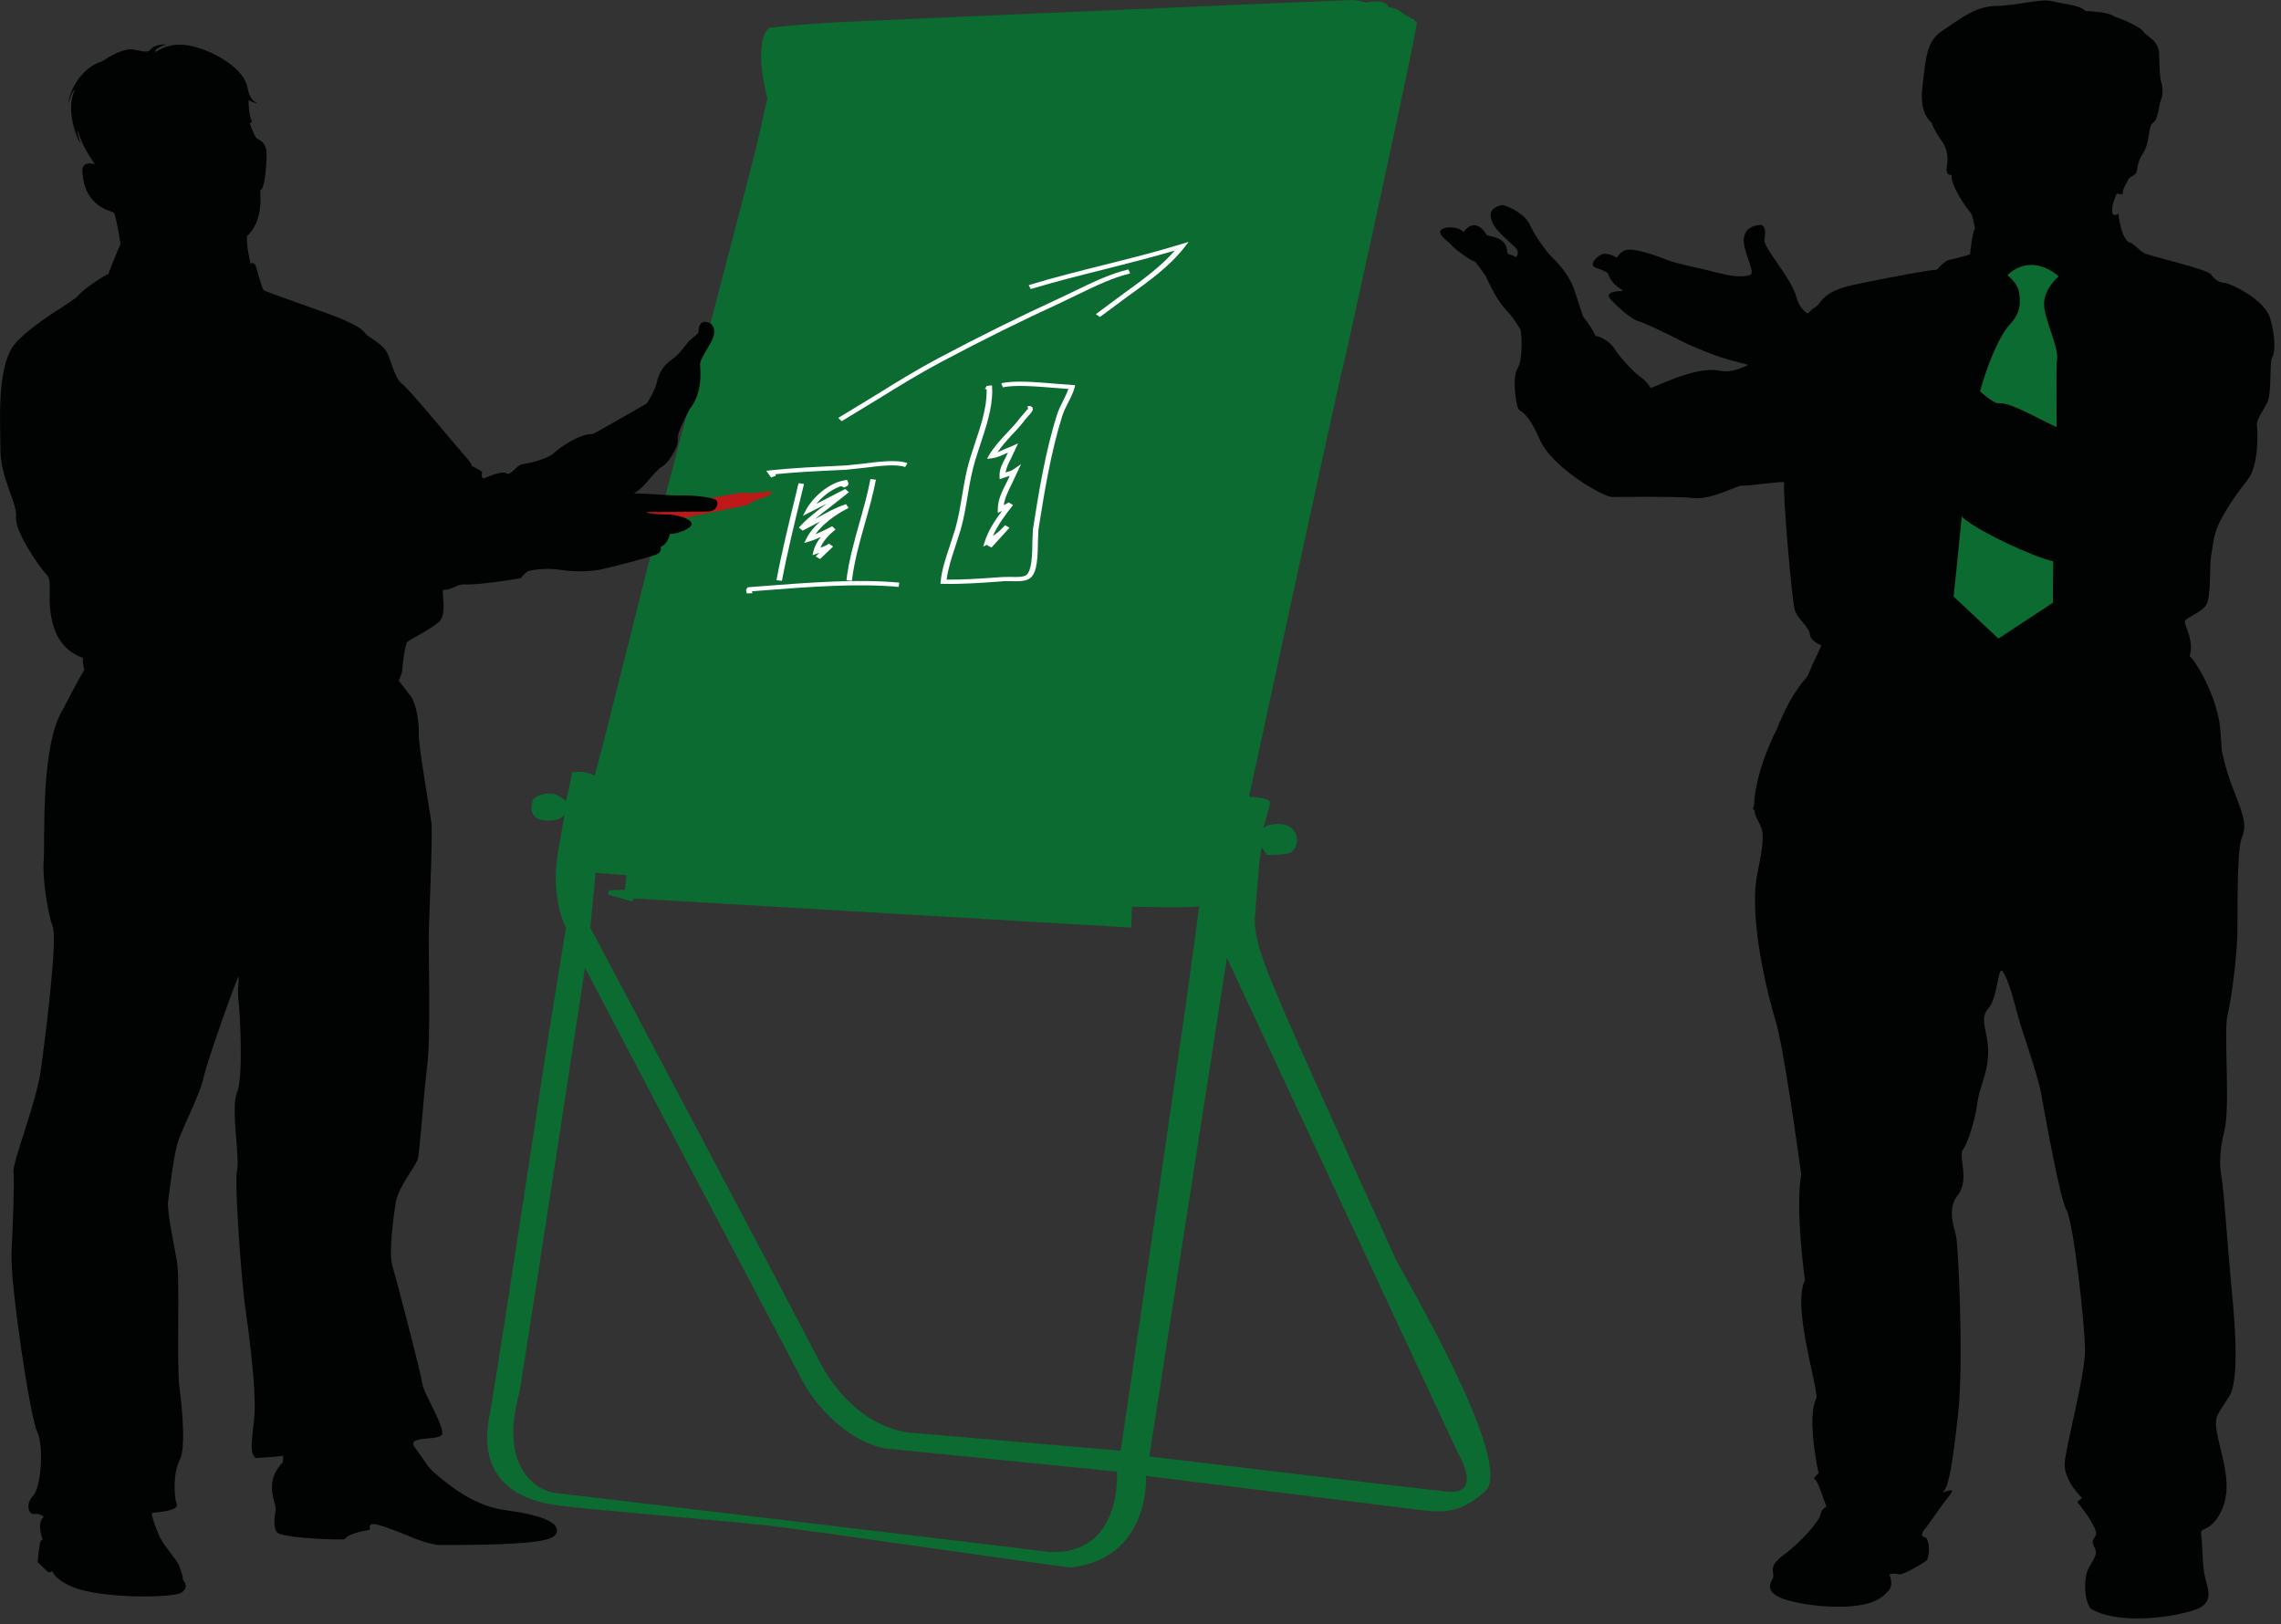 <?xml version="1.0" encoding="UTF-8" standalone="no"?>
<!DOCTYPE svg PUBLIC "-//W3C//DTD SVG 1.1//EN" "http://www.w3.org/Graphics/SVG/1.1/DTD/svg11.dtd">
<svg width="100%" height="100%" viewBox="0 0 250 178" version="1.1" xmlns="http://www.w3.org/2000/svg" xmlns:xlink="http://www.w3.org/1999/xlink" xml:space="preserve" xmlns:serif="http://www.serif.com/" style="fill-rule:evenodd;clip-rule:evenodd;stroke-linejoin:round;stroke-miterlimit:1.414;">
    <rect x="0" y="0" width="250" height="178" fill="#333333" stroke="none"/>
    <g transform="matrix(1,0,0,1,-2137.17,-1591.76)">
        <g>
            <g>
                <path d="M2290.13,1729.74C2289.47,1728.29 2280.55,1708.76 2278.13,1703.14C2275.71,1697.52 2274.5,1694.54 2274.72,1692.07C2274.94,1689.6 2275.22,1684.88 2275.49,1684.67C2275.6,1684.84 2276.04,1685.48 2276.04,1685.48C2276.04,1685.48 2277.75,1685.48 2278.63,1685.22C2279.9,1684.24 2279.35,1682.33 2277.75,1682.11C2276.15,1681.9 2275.6,1682.58 2275.6,1682.58C2275.6,1682.58 2276.32,1680.28 2276.37,1679.69C2276.26,1679.13 2274.06,1679.09 2274.06,1679.09C2274.06,1679.09 2284.13,1632.58 2284.24,1632.45C2284.36,1632.32 2292.56,1594.78 2292.45,1594.31C2292.34,1593.85 2291.35,1593.59 2290.9,1593.21C2290.47,1592.83 2289.97,1592.65 2289.36,1592.53C2288.92,1591.55 2286.83,1592.06 2286.83,1592.06C2286.83,1592.06 2286.89,1591.93 2285.4,1591.76C2283.75,1591.8 2231.57,1594.06 2229.09,1594.19C2226.61,1594.31 2222.43,1594.65 2221.44,1594.83C2219.62,1596.48 2221.27,1602.57 2221.27,1602.57L2219.95,1608.36L2210.04,1646.36C2210.04,1646.36 2202.78,1675.47 2202.34,1676.79C2201.46,1676.2 2199.7,1676.33 2199.81,1676.5C2199.92,1676.66 2199.2,1679.56 2199.2,1679.56C2199.2,1679.56 2198.93,1679.3 2198.26,1678.92C2197.33,1678.5 2196.01,1678.84 2195.57,1679.43C2194.85,1681.99 2197.16,1681.73 2197.93,1681.64C2198.71,1681.56 2198.98,1681.13 2199.04,1681.01C2199.09,1680.88 2198.98,1681.43 2198.43,1684.54C2197.33,1690.03 2199.2,1693.43 2199.2,1693.43L2197.22,1705.65C2197.22,1705.65 2192.16,1739.14 2190.89,1746.59C2188.91,1755.53 2196.51,1756.55 2198.71,1756.8C2200.91,1757.14 2215.44,1758.34 2221.39,1758.97C2227.61,1759.74 2252.65,1763.4 2254.52,1763.57C2263.28,1762.59 2262.78,1753.53 2262.78,1753.53C2262.78,1753.53 2290.08,1756.93 2292.89,1757.27C2295.7,1757.61 2297.35,1757.49 2299.93,1755.23C2303.34,1752.21 2290.79,1731.18 2290.13,1729.74ZM2252.24,1761.87C2246.7,1761.17 2197.74,1755.36 2197.74,1755.36C2197.74,1755.36 2191.38,1754.21 2194.11,1744.31C2195.51,1735.76 2201.29,1697.84 2201.29,1697.84L2208.72,1712.01L2225.32,1743.48C2225.32,1743.48 2228.46,1749.23 2234.07,1750.51C2239.93,1751.08 2259.59,1753.06 2259.59,1753.06C2259.59,1753.06 2260.24,1762.19 2252.24,1761.87ZM2260,1750.76L2236.8,1748.78C2236.8,1748.78 2230.85,1748.46 2226.89,1740.8C2222.92,1733.14 2201.87,1693.43 2201.87,1693.43L2202.45,1687.43L2205.83,1687.69L2205.67,1689.28L2203.93,1689.35L2203.77,1689.79L2206.41,1690.56L2206.66,1690.24L2261.15,1693.43L2261.24,1691.13C2261.24,1691.13 2268.01,1691.33 2268.58,1691.07C2268.58,1692.73 2260,1750.76 2260,1750.76ZM2295.58,1755.23C2291.37,1754.78 2263.13,1751.4 2263.13,1751.4L2271.64,1696.75L2296.99,1751.08C2296.99,1751.08 2299.88,1755.8 2295.58,1755.23Z" style="fill:rgb(12,107,48);fill-rule:nonzero;"/>
                <path d="M2218.41,1645.77C2218.58,1645.77 2219.24,1645.89 2220.12,1645.77C2221,1645.64 2223.03,1645.43 2220.78,1646.32C2219.51,1646.7 2219.29,1646.96 2219.07,1647.13C2218.85,1647.13 2208.5,1649.3 2208.5,1649.3C2208.5,1649.3 2205.64,1649.39 2206.85,1647.98C2208.22,1647.55 2218.24,1645.77 2218.41,1645.77Z" style="fill:rgb(191,24,24);fill-rule:nonzero;"/>
                <path d="M2153.57,1597.29C2153.57,1597.29 2154.06,1596.53 2155.38,1596.65C2155,1596.74 2154.01,1597.16 2154.23,1597.46C2154.61,1597.25 2156.1,1596.1 2158.85,1596.99C2161,1597.63 2163.97,1599.38 2164.3,1601.38C2164.57,1602.87 2165.24,1602.95 2165.35,1603.08C2164.85,1603 2164.41,1602.74 2164.41,1602.74C2164.41,1602.74 2164.41,1604.49 2164.8,1605.08C2164.68,1605.29 2164.52,1605.25 2164.52,1605.25C2164.52,1605.25 2165.07,1606.74 2165.29,1606.91C2165.51,1607.08 2166.39,1607.29 2166.39,1608.65C2166.39,1610.02 2166.17,1612.65 2165.68,1612.61C2165.62,1612.57 2166.23,1615.85 2164.24,1617.63C2164.14,1618.61 2164.63,1620.66 2164.63,1620.66C2164.63,1620.66 2165.07,1620.32 2165.29,1621.17C2165.51,1622.02 2165.9,1623.34 2166.06,1623.55C2166.23,1623.76 2173.49,1626.19 2174.87,1626.83C2176.25,1627.47 2176.74,1627.72 2177.18,1628.27C2177.62,1628.83 2179.22,1629.42 2179.71,1630.66C2180.21,1631.89 2180.49,1633.25 2181.26,1633.85C2182.03,1634.44 2186.21,1639.51 2187.09,1640.53C2187.97,1641.55 2188.91,1642.57 2188.85,1642.74C2188.8,1642.91 2190.12,1643.3 2190.01,1643.6C2189.9,1643.89 2190.01,1644.28 2190.23,1644.19C2190.45,1644.11 2192.16,1643.3 2192.65,1643.64C2193.15,1643.98 2193.75,1642.7 2194.52,1642.62C2195.29,1642.53 2197.27,1642.02 2197.93,1641.38C2198.6,1640.74 2200.8,1639.25 2202.12,1639.34C2202.83,1639 2208.06,1635.98 2208.06,1635.98C2208.06,1635.98 2208.94,1634.66 2209.16,1633.64C2209.39,1632.62 2209.93,1631.77 2210.76,1631.21C2211.59,1630.66 2212.3,1629.59 2212.63,1629.21C2212.96,1628.83 2213.73,1628.36 2213.73,1628.15C2213.73,1627.93 2213.73,1626.49 2215.11,1627.25C2215.61,1627.77 2215.49,1628.49 2215.17,1629.13C2214.84,1629.77 2213.95,1631.13 2213.9,1631.55C2213.84,1631.98 2214.39,1634.62 2212.69,1636.7C2212.52,1637.21 2211.26,1639.21 2211.48,1639.98C2211.42,1640.45 2211.37,1640.62 2211.37,1640.62C2211.37,1640.62 2210.65,1642.36 2209.77,1642.87C2208.89,1643.38 2207.84,1645.21 2206.63,1645.85C2207.79,1645.81 2210.93,1646.11 2211.86,1646.07C2212.8,1646.02 2215.44,1646.24 2215.71,1646.62C2215.99,1647.09 2215.61,1647.77 2214.89,1647.81C2214.17,1647.85 2208.39,1647.89 2207.95,1647.89C2208.01,1647.89 2208.23,1648.15 2210.49,1648.15C2211.81,1648.24 2213.29,1648.79 2212.91,1649.38C2212.63,1649.77 2211.48,1650.28 2210.59,1650.28C2210.54,1650.62 2210.21,1651.51 2209.6,1651.68C2209.55,1651.94 2209.77,1652.24 2209.11,1652.53C2208.45,1652.83 2204.1,1653.94 2203.16,1654.15C2202.23,1654.36 2200.41,1654.49 2198.76,1654.24C2197.16,1653.98 2195.68,1654.19 2195.07,1654.36C2194.63,1654.62 2194.25,1655.13 2194.25,1655.13C2194.25,1655.13 2189.68,1655.94 2187.86,1655.81C2187.26,1655.85 2186.54,1656.45 2185.77,1656.41C2185.49,1656.58 2186.27,1659.13 2185.22,1659.98C2184.17,1660.84 2182.03,1661.9 2181.81,1662.11C2181.59,1662.32 2181.26,1664.71 2181.26,1665.13C2181.26,1665.56 2180.87,1666.37 2180.87,1666.37C2180.87,1666.37 2181.59,1667.26 2182.19,1668.07C2182.8,1668.88 2183.13,1671.05 2183.07,1672.24C2183.02,1673.43 2184.28,1680.58 2184.45,1681.9C2184.61,1683.22 2184.23,1691.65 2184.17,1693.82C2184.12,1695.99 2184.39,1705.35 2184.01,1708.41C2183.62,1711.48 2183.18,1718.03 2182.96,1718.8C2182.74,1719.57 2180.82,1721.86 2180.54,1723.57C2180.27,1725.27 2179.77,1729.14 2180.16,1730.42C2180.54,1731.69 2183.29,1742.21 2183.46,1743.4C2183.62,1744.59 2185.55,1747.36 2185.66,1748.89C2185.44,1749.83 2181.37,1748.93 2182.74,1750.55C2183.68,1751.78 2184.06,1752.63 2184.83,1753.23C2185.61,1753.83 2188.63,1756.76 2192.49,1757.27C2196.34,1757.79 2198.6,1758.59 2198.16,1759.79C2197.83,1760.38 2197.44,1761.15 2185.16,1761.1C2183.35,1760.81 2182.3,1760.21 2180.49,1759.53C2178.67,1758.85 2177.84,1758.59 2177.68,1759.02C2177.68,1759.15 2177.73,1759.44 2177.73,1759.44C2177.73,1759.44 2175.42,1759.74 2174.93,1760.47C2174.49,1760.55 2168.93,1760.42 2167.61,1759.79C2167,1759.27 2167.33,1757.78 2167.39,1757.1C2167.39,1756.46 2166.06,1754.17 2168.16,1752.04C2168.26,1751.44 2168.16,1751.14 2168.21,1751.27C2168.27,1751.4 2166.5,1751.49 2165.18,1751.57C2164.58,1750.97 2164.69,1750.29 2165.02,1747.31C2165.35,1744.34 2164.36,1737.23 2164.03,1734.93C2163.7,1732.63 2162.82,1721.48 2163.15,1720.03C2163.48,1718.59 2162.43,1713.18 2163.15,1711.52C2163.86,1709.86 2163.48,1702.67 2163.31,1701.48C2163.15,1700.29 2163.42,1698.97 2163.31,1698.84C2163.2,1698.71 2159.9,1707.95 2159.51,1709.78C2159.13,1711.61 2157.2,1715.35 2156.71,1716.8C2156.21,1718.25 2155.77,1722.16 2155.6,1723.4C2155.44,1724.63 2156.32,1728.38 2156.6,1730.29C2156.87,1732.2 2156.54,1741.61 2156.82,1743.65C2157.09,1745.7 2157.59,1750.46 2156.87,1751.78C2156.16,1753.1 2156.21,1755.78 2156.54,1756.59C2156.87,1757.4 2154.17,1757.53 2153.9,1757.57C2153.62,1757.61 2154.28,1759.36 2154.72,1760.3C2155.16,1761.23 2156.6,1762.76 2156.82,1763.4C2157.04,1764.04 2157.26,1764.63 2157.2,1764.81C2157.15,1764.98 2158.08,1765.61 2157.04,1766.34C2156.16,1766.85 2149.6,1767.02 2145.81,1765.95C2143.61,1765.23 2142.95,1764.25 2142.89,1763.91L2142.78,1764.08L2142.45,1764.08L2141.3,1762.98C2141.3,1762.98 2141.46,1760.72 2141.68,1760.59L2141.85,1760.55C2141.85,1760.55 2141.13,1758.63 2141.96,1758.04C2141.9,1757.95 2141.51,1757.61 2140.91,1757.7C2140.3,1757.78 2139.92,1756.63 2140.8,1755.7C2141.68,1754.76 2142.01,1750.25 2141.24,1748.68C2140.47,1747.1 2138.27,1732.46 2138.43,1729.01C2138.6,1725.57 2138.76,1721.31 2138.65,1720.2C2138.54,1719.1 2141.13,1712.67 2141.63,1709.14C2142.12,1705.61 2143.5,1694.75 2142.95,1693.31C2142.39,1691.86 2141.79,1687.9 2141.96,1686.03C2142.12,1684.16 2141.57,1673.47 2144.05,1669.56C2145.53,1666.62 2146.41,1665.17 2146.41,1665.17C2146.41,1665.17 2146.14,1664.07 2146.3,1663.94C2146.47,1663.81 2144.1,1663.52 2143.11,1660.62C2142.12,1657.73 2143.06,1655.51 2142.29,1654.75C2141.51,1653.98 2138.76,1649.98 2138.93,1648.45C2139.09,1646.92 2137.22,1644.11 2137.22,1641.13C2137.22,1638.15 2136.73,1631.68 2138.93,1629.3C2141.13,1626.92 2145.15,1624.87 2145.7,1624.19C2146.25,1623.51 2148.67,1621.85 2149.06,1621.81C2149.11,1621.47 2150.38,1618.49 2150.38,1618.49C2150.38,1618.49 2149.88,1615.34 2149.66,1615.08C2149.33,1614.83 2146.3,1614.49 2146.19,1610.32C2146.36,1609.51 2147.13,1609.64 2147.57,1609.76C2147.29,1609.38 2145.92,1607.34 2145.75,1606.1C2145.59,1606.15 2145.86,1607.21 2146.03,1607.51C2145.7,1607.25 2144.27,1603.81 2145.37,1601.63C2145.15,1601.55 2144.71,1602.79 2144.65,1603.13C2144.76,1601.72 2146.08,1599.17 2148.34,1598.49C2149.16,1597.97 2150.76,1596.95 2151.92,1597.21C2153.07,1597.46 2153.24,1597.46 2153.57,1597.29Z" style="fill:rgb(1,2,2);fill-rule:nonzero;"/>
                <path d="M2224.4,1645.95C2223.7,1648.79 2222.84,1652.33 2222.27,1655.35L2222.87,1655.42C2223.44,1652.4 2224.3,1648.87 2224.99,1646.04L2225.29,1644.81L2224.69,1644.72L2224.4,1645.95Z" style="fill:white;fill-rule:nonzero;"/>
                <path d="M2231.38,1649.01C2230.8,1651.08 2230.19,1653.21 2229.94,1655.37L2230.54,1655.41C2230.79,1653.28 2231.39,1651.16 2231.97,1649.11C2232.41,1647.55 2232.87,1645.94 2233.17,1644.34L2232.57,1644.27C2232.27,1645.86 2231.82,1647.46 2231.38,1649.01Z" style="fill:white;fill-rule:nonzero;"/>
                <path d="M2220.92,1655.99L2219.13,1656.13L2219.05,1656.23C2218.89,1656.42 2218.95,1656.57 2218.99,1656.67L2219.03,1656.81L2219.64,1656.77C2219.64,1656.77 2219.6,1656.63 2219.58,1656.57C2219.94,1656.54 2220.98,1656.46 2220.98,1656.46C2225.77,1656.09 2231.2,1655.67 2235.66,1656.09L2235.73,1655.62C2231.2,1655.19 2225.74,1655.62 2220.92,1655.99Z" style="fill:white;fill-rule:nonzero;"/>
                <path d="M2231.76,1642.58L2229.82,1642.78L2228.99,1642.82C2226.55,1642.94 2224.03,1643.05 2221.59,1643.31L2221.15,1643.36L2221.34,1643.62L2221.58,1643.95L2221.7,1644.1L2222.23,1643.88C2222.23,1643.88 2222.16,1643.8 2222.12,1643.74C2224.4,1643.51 2226.75,1643.39 2229.03,1643.29L2229.86,1643.25L2231.86,1643.04C2233.44,1642.84 2235.41,1642.59 2236.37,1642.95L2236.63,1642.53C2235.5,1642.1 2233.51,1642.36 2231.76,1642.58Z" style="fill:white;fill-rule:nonzero;"/>
                <path d="M2246.91,1633.77L2247.09,1634.22C2248.39,1633.91 2250.84,1634.12 2252.82,1634.28C2252.82,1634.28 2253.8,1634.36 2254.27,1634.39C2254.12,1634.81 2253.92,1635.23 2253.7,1635.67C2253.45,1636.16 2253.19,1636.67 2253.02,1637.21C2251.71,1641.35 2251,1645.83 2250.38,1649.78L2250.32,1651.1C2250.31,1652.36 2250.29,1654.26 2249.67,1654.78C2249.36,1655.03 2248.59,1655.01 2247.96,1654.99L2247.18,1655L2246.66,1655.03C2244.75,1655.17 2242.78,1655.31 2240.92,1655.29C2241.07,1654.13 2241.46,1652.88 2241.87,1651.67L2242.46,1649.82C2242.81,1648.6 2243.02,1647.34 2243.22,1646.13C2243.44,1644.82 2243.67,1643.48 2244.07,1642.16L2244.61,1640.48C2245.25,1638.55 2245.92,1636.56 2245.92,1634.62C2245.92,1634.46 2245.91,1634.3 2245.9,1634.14C2245.9,1634.13 2245.9,1634.13 2245.9,1634.12C2245.9,1634.09 2245.9,1634.07 2245.89,1634.04C2245.89,1634.04 2245.89,1634.03 2245.89,1634.03L2245.89,1634.03C2245.89,1634.02 2245.89,1634.01 2245.89,1634L2245.29,1634.06C2245.29,1634.08 2245.29,1634.1 2245.29,1634.13C2245.29,1634.14 2245.28,1634.16 2245.24,1634.2L2245.11,1634.37C2245.11,1634.37 2245.22,1634.4 2245.3,1634.44C2245.3,1634.5 2245.31,1634.56 2245.31,1634.62C2245.31,1636.5 2244.66,1638.46 2244.02,1640.36L2243.47,1642.06C2243.07,1643.39 2242.84,1644.75 2242.62,1646.07C2242.42,1647.27 2242.21,1648.52 2241.87,1649.72L2241.28,1651.56C2240.84,1652.87 2240.38,1654.23 2240.27,1655.5L2240.24,1655.75L2240.56,1655.75C2242.56,1655.8 2244.67,1655.65 2246.72,1655.5L2247.23,1655.46L2247.94,1655.46C2248.73,1655.48 2249.62,1655.51 2250.11,1655.1C2250.89,1654.45 2250.91,1652.6 2250.93,1651.11L2250.98,1649.84C2251.6,1645.9 2252.31,1641.44 2253.6,1637.33C2253.77,1636.81 2254.02,1636.32 2254.26,1635.85C2254.53,1635.33 2254.8,1634.79 2254.95,1634.23L2255.01,1633.98L2252.88,1633.82C2250.75,1633.64 2248.33,1633.43 2246.91,1633.77Z" style="fill:white;fill-rule:nonzero;"/>
                <path d="M2249.79,1636.26C2249.79,1636.26 2249.85,1636.65 2249.86,1636.7C2249.84,1636.68 2249.81,1636.67 2249.81,1636.67L2249.77,1636.58C2249.76,1636.67 2249.49,1636.96 2249.34,1637.14L2248.95,1637.59C2248.53,1638.16 2248.02,1638.7 2247.52,1639.23C2246.81,1639.99 2246.07,1640.78 2245.56,1641.67L2245.35,1642.05L2245.89,1641.99C2246.41,1641.93 2246.93,1641.69 2247.43,1641.46C2247.43,1641.46 2247.56,1641.41 2247.64,1641.38C2247.51,1641.63 2247.4,1641.89 2247.4,1641.89C2247.06,1642.5 2246.72,1643.14 2246.72,1643.84C2246.72,1643.87 2246.72,1643.91 2246.72,1643.94L2246.74,1644.29L2247.18,1644.13L2247.71,1643.95C2247.75,1643.94 2247.8,1643.92 2247.84,1643.91C2247.67,1644.26 2247.5,1644.63 2247.5,1644.63C2247.02,1645.56 2246.53,1646.53 2246.53,1647.56L2246.53,1647.98C2246.53,1647.98 2246.98,1647.77 2246.99,1647.76C2246.23,1648.77 2245.49,1649.9 2245.1,1651.12L2244.93,1651.66C2244.93,1651.66 2245.2,1651.54 2245.38,1651.45C2245.38,1651.46 2245.33,1651.51 2245.33,1651.51L2245.84,1651.77C2245.84,1651.77 2246.97,1650.53 2247.45,1650C2247.59,1649.85 2247.72,1649.71 2247.81,1649.6L2247.32,1649.33L2247.3,1649.35C2246.91,1649.81 2246.46,1650.19 2245.99,1650.51C2246.54,1649.27 2247.4,1648.12 2248.2,1647.12L2247.73,1646.83C2247.73,1646.83 2247.3,1647.06 2247.18,1647.12C2247.3,1646.33 2247.68,1645.56 2248.06,1644.8L2249.08,1642.63L2248.2,1643.24C2248,1643.37 2247.76,1643.44 2247.5,1643.51C2247.5,1643.51 2247.42,1643.54 2247.38,1643.55C2247.46,1643.05 2247.69,1642.55 2247.95,1642.07L2248.75,1640.36L2248.07,1640.66L2247.12,1641.06C2246.9,1641.16 2246.69,1641.26 2246.49,1641.34C2246.93,1640.7 2247.46,1640.09 2248.01,1639.5C2248.51,1638.97 2249.03,1638.41 2249.47,1637.83L2249.83,1637.4C2250.14,1637.07 2250.37,1636.8 2250.37,1636.59C2250.37,1636.53 2250.35,1636.47 2250.31,1636.41C2250.25,1636.33 2250.1,1636.23 2249.79,1636.26Z" style="fill:white;fill-rule:nonzero;"/>
                <path d="M2229.75,1644.4C2227.87,1644.7 2226.12,1646.48 2225.54,1647.6L2225.17,1648.3C2225.17,1648.3 2227.47,1647.12 2227.77,1646.97C2226.69,1647.78 2225.58,1648.62 2224.73,1649.59L2225.14,1649.92C2225.14,1649.92 2226.87,1649.02 2227.05,1648.92C2226.39,1649.52 2225.87,1650.15 2225.56,1650.78L2225.32,1651.27L2225.95,1651.08C2226.36,1650.96 2226.75,1650.78 2227.14,1650.61C2226.74,1651.11 2226.45,1651.64 2226.33,1652.17L2226.22,1652.61C2226.22,1652.61 2226.92,1652.37 2226.97,1652.35C2226.77,1652.55 2226.57,1652.75 2226.57,1652.75L2227.05,1653.03L2228.48,1651.66L2228.02,1651.35C2227.77,1651.54 2227.43,1651.67 2227.09,1651.79C2227.39,1651.08 2227.98,1650.37 2228.75,1649.81L2228.37,1649.44C2227.83,1649.74 2227.19,1650.05 2226.54,1650.32C2227.28,1649.28 2228.57,1648.24 2230.18,1647.43L2229.9,1647.02C2229.88,1647.02 2229.86,1647.03 2229.85,1647.04L2229.85,1647.04C2228.75,1647.39 2227.76,1647.95 2226.8,1648.49C2226.8,1648.49 2226.58,1648.61 2226.5,1648.65C2227.06,1648.17 2227.65,1647.71 2228.24,1647.27L2230.21,1645.71L2229.81,1645.36C2229.81,1645.36 2227.13,1646.73 2226.65,1646.98C2227.3,1646.18 2228.3,1645.39 2229.35,1645.04C2229.51,1645.12 2229.69,1645.2 2229.69,1645.2L2229.82,1645.13C2229.95,1645.08 2230.29,1644.96 2230.1,1644.55L2230.01,1644.36L2229.75,1644.4Z" style="fill:white;fill-rule:nonzero;"/>
                <path d="M2254.94,1623.66L2253.14,1624.52C2248.91,1626.46 2244.61,1628.59 2239.98,1631.04C2237.56,1632.33 2235.26,1633.75 2233.05,1635.13L2229.05,1637.56L2229.41,1637.93L2233.42,1635.49C2235.63,1634.12 2237.92,1632.71 2240.33,1631.43C2244.94,1628.98 2249.24,1626.86 2253.45,1624.93L2255.26,1624.06C2257.13,1623.15 2259.06,1622.21 2261.03,1621.73L2260.84,1621.29C2258.8,1621.78 2256.84,1622.74 2254.94,1623.66Z" style="fill:white;fill-rule:nonzero;"/>
                <path d="M2266.62,1618.52C2263.88,1619.37 2260.99,1620.09 2258.19,1620.79C2255.46,1621.48 2252.63,1622.18 2249.92,1623.01L2250.14,1623.44C2252.83,1622.63 2255.65,1621.92 2258.38,1621.24C2260.88,1620.61 2263.45,1619.95 2265.94,1619.22C2264.39,1620.99 2262.34,1622.48 2260.34,1623.92L2257.28,1626.19L2257.72,1626.51L2260.75,1624.26C2263.01,1622.64 2265.35,1620.97 2266.99,1618.86L2267.45,1618.27L2266.62,1618.52Z" style="fill:white;fill-rule:nonzero;"/>
            </g>
            <g>
                <path d="M2385.98,1626.64C2385.39,1624.59 2381.64,1622.82 2381.02,1622.77C2380.4,1622.73 2379.96,1622.46 2379.51,1621.85C2379.07,1621.24 2372.84,1619.84 2372.23,1619.53C2371.61,1619.22 2370.89,1618.3 2370.55,1618.34C2369.66,1617.9 2369.36,1615.37 2369.36,1615.24C2369.36,1615.11 2369.07,1615.46 2368.79,1615.28C2368.35,1614.75 2369.16,1612.97 2369.16,1612.97C2369.16,1612.97 2369.61,1613.11 2369.84,1613.02C2369.73,1612.54 2370.36,1611.64 2370.42,1611.46C2370.48,1611.29 2370.76,1611.12 2371.16,1610.86C2371.56,1610.6 2371.23,1609.77 2372.03,1608.6C2372.84,1607.43 2372.58,1605.52 2373.15,1605.22C2373.72,1604.91 2373.8,1603.13 2374.03,1602.65C2374.26,1602.18 2374.21,1601.26 2374.05,1600.78C2373.89,1600.3 2373.85,1599.13 2373.81,1597.65C2373.78,1596.17 2372.43,1595.76 2372.1,1595.24C2371.77,1594.72 2369.86,1593.87 2368.97,1593.6C2368.3,1593.03 2365.77,1592.97 2365.77,1592.97C2364.93,1592.22 2363.36,1592.25 2362.12,1591.9C2360.89,1591.54 2358.29,1592.39 2355.92,1592.41C2353.56,1592.44 2351.74,1594.04 2350.03,1595.15C2348.33,1596.27 2348.25,1598.01 2347.87,1601.27C2347.49,1604.53 2348.94,1605.11 2348.94,1605.33C2348.94,1605.55 2349.49,1606.55 2349.99,1607.21C2350.48,1607.87 2350.75,1608.87 2350.57,1609.87C2350.39,1610.87 2350.72,1610.91 2351.06,1610.96C2350.99,1612.22 2352.81,1614.72 2353.09,1614.98C2353.37,1615.24 2353.58,1616.55 2353.63,1616.86C2353.35,1617.03 2353.09,1619.64 2353.09,1619.64C2353.09,1619.64 2351.62,1620.1 2350.88,1620.23C2350.15,1620.35 2349.4,1621.48 2349.35,1621.35C2349.29,1621.22 2343.88,1622.22 2340.32,1622.98C2336.76,1623.73 2336.8,1625.08 2336.12,1625.42C2335.44,1625.76 2332.76,1628.88 2332.24,1629.26C2331.73,1629.65 2328.31,1632.98 2325.62,1632.39C2322.92,1631.8 2318.16,1634.46 2318.05,1634.25C2317.94,1634.03 2317.66,1633.59 2316.94,1633.06C2316.21,1632.53 2314.72,1630.95 2314.16,1630.04C2313.61,1629.12 2312.22,1628.45 2312.04,1628.63C2311.77,1627.8 2310.67,1626.44 2310.67,1626.44C2310.67,1626.44 2310.34,1625.44 2309.74,1623.6C2309.15,1621.77 2307.76,1620.45 2307.2,1619.88C2306.65,1619.31 2305.43,1617.69 2304.89,1616.47C2304.34,1615.25 2302.72,1614.45 2301.88,1614.23C2300.07,1614.52 2300.51,1615.74 2300.89,1616.44C2301.28,1617.14 2302.67,1618.33 2303.22,1618.85C2303.78,1619.38 2303.44,1619.85 2303.26,1619.98C2303.16,1619.68 2302.37,1619.72 2302.37,1619.45C2302.33,1617.97 2301.1,1617.75 2300.14,1617.56C2298.88,1615.42 2297.67,1616.98 2297.61,1617.2C2297.45,1617.07 2296.95,1616.58 2295.71,1616.7C2294.01,1617.08 2295.91,1618.18 2296.25,1618.62C2296.58,1619.06 2298.42,1620.38 2298.81,1620.43C2298.98,1620.56 2299.42,1621.17 2299.97,1621.96C2300.36,1622.75 2301.12,1624.54 2302.23,1625.72C2303.34,1626.9 2303.61,1627.65 2303.78,1627.82C2303.95,1628 2304.13,1631.13 2303.5,1632.13C2302.87,1633.13 2303.33,1636.26 2303.61,1636.61C2303.88,1636.96 2304.56,1636.84 2305.93,1639.94C2307.29,1643.04 2312.88,1646.22 2313.84,1646.23C2314.79,1646.23 2320.99,1646.15 2322.73,1646.34C2324.47,1646.53 2326.46,1645.5 2327.93,1644.99C2328.66,1645.08 2332.49,1644.46 2332.72,1644.63C2332.53,1645.68 2333.56,1657.57 2333.88,1658.61C2334.21,1659.66 2335.49,1660.5 2335.53,1661.28C2335.57,1661.92 2336.45,1662.35 2336.79,1662.5C2336.32,1663.63 2335.75,1664.73 2335.75,1664.73C2335.75,1664.73 2335.68,1665.03 2335.24,1665.93C2335.2,1665.98 2335.17,1666.02 2335.13,1666.07C2333.83,1667.48 2332.76,1669.55 2331.91,1671.69C2330.35,1674.71 2329.46,1677.99 2329.43,1679.91C2329.33,1680.31 2329.27,1680.53 2329.26,1680.51C2329.25,1680.51 2329.32,1680.5 2329.45,1680.49C2329.47,1680.75 2329.52,1680.98 2329.58,1681.15C2330.22,1682.71 2330.86,1682.38 2329.8,1687.39C2328.74,1692.4 2330.97,1701.02 2331.82,1703.81C2332.67,1706.61 2334.37,1718.84 2334.58,1720.48C2333.94,1724.34 2334.9,1731.4 2335,1732.06C2333.62,1734.85 2336.17,1742.89 2336.28,1744.94C2335.11,1747.08 2336.49,1753.24 2336.49,1753.24C2336.49,1753.24 2335.75,1753.89 2336.06,1753.89C2336.38,1753.89 2337.34,1756.93 2337.34,1756.93C2337.34,1756.93 2336.81,1757.1 2336.7,1757.75C2336.59,1758.41 2334.68,1760.71 2332.66,1762.19C2330.65,1763.66 2331.92,1764.16 2331.39,1764.9C2330.65,1766.21 2331.5,1767.19 2336.49,1767.77C2342.44,1768.26 2343.5,1766.78 2344.14,1766.13C2344.77,1765.47 2344.24,1764.32 2344.24,1764.32C2344.24,1764.32 2344.88,1764.16 2345.3,1764.32C2345.73,1764.4 2347.74,1763.25 2348.38,1762.76C2348.81,1761.53 2348.49,1760.22 2348.06,1760.22C2347.64,1760.22 2347.85,1759.64 2348.17,1759.31C2348.49,1758.98 2349.76,1757.01 2350.82,1755.7C2351.89,1754.39 2349.66,1755.7 2350.19,1755.21C2350.72,1754.72 2351.14,1752.58 2351.78,1746.75C2352.42,1740.92 2351.78,1728.28 2351.57,1727.29C2351.36,1726.31 2350.51,1724.26 2351.78,1722.7C2353.05,1721.13 2351.78,1718.43 2352.31,1717.77C2352.84,1717.11 2353.69,1714.32 2353.9,1712.6C2354.12,1710.87 2354.97,1709.64 2355.07,1707.34C2355.18,1705.04 2354.01,1703.48 2355.07,1702.33C2356.14,1701.18 2356.14,1697.49 2356.66,1698.23C2357.2,1698.97 2357.73,1700.77 2358.26,1702.83C2358.79,1704.88 2360.49,1709.39 2360.91,1711.78C2361.34,1714.16 2362.93,1723.11 2363.67,1724.42C2364.42,1725.73 2365.69,1736.98 2365.69,1739.77C2365.69,1742.57 2363.57,1750.28 2363.46,1752.17C2363.36,1754.06 2365.37,1755.95 2365.37,1755.95L2364.84,1756.36C2364.84,1756.36 2367.28,1759.39 2366.86,1760.05C2366.44,1760.71 2366.44,1760.79 2366.76,1761.45C2367.07,1762.1 2366.76,1762.43 2366.12,1763.58C2365.48,1764.73 2365.59,1767.19 2366.33,1768.1C2369.62,1769.99 2375.99,1768.92 2378.01,1768.1C2380.03,1767.28 2378.97,1765.55 2378.76,1764.24C2378.54,1762.93 2378.54,1760.63 2378.44,1760.05C2378.33,1759.48 2378.44,1759.56 2379.18,1759.15C2379.92,1758.74 2381.09,1757.26 2381.2,1755.05C2381.3,1752.83 2380.45,1750.53 2380.14,1748.72C2379.82,1746.92 2380.24,1746.83 2381.51,1744.78C2382.79,1742.73 2381.94,1734.93 2381.62,1731.48C2381.3,1728.03 2380.88,1721.96 2380.66,1720.81C2380.45,1719.66 2380.35,1718.18 2380.98,1715.63C2381.62,1713.09 2380.88,1704.8 2381.3,1703.07C2381.73,1701.35 2382.26,1697.16 2382.37,1694.62C2382.47,1692.07 2382.26,1685.09 2382.89,1683.53C2383.53,1681.97 2382.89,1680.82 2381.73,1677.7C2381.22,1676.36 2380.92,1675.15 2380.68,1674.02C2380.64,1673.39 2380.6,1672.7 2380.54,1671.95C2380.26,1667.99 2377.61,1663.92 2377.16,1663.7C2377.69,1661.79 2376.47,1660.21 2376.65,1659.82C2376.82,1659.43 2378.29,1658.97 2378.92,1658.14C2379.55,1657.32 2379.32,1653.75 2379.5,1652.79C2379.68,1651.84 2379.7,1650.62 2380.33,1649.23C2380.97,1647.84 2382.24,1645.94 2383.49,1644.38C2384.75,1642.82 2384.64,1639.04 2384.53,1638.47C2384.43,1637.9 2385.05,1636.99 2385.63,1635.95C2386.21,1634.91 2385.86,1631.52 2386.2,1630.95C2386.55,1630.39 2386.57,1628.69 2385.98,1626.64Z" style="fill:rgb(1,2,2);fill-rule:nonzero;"/>
                <path d="M2357.18,1621.92C2357.18,1621.92 2358.38,1622.79 2358.49,1623.97C2358.6,1625.15 2358.64,1626.06 2357.39,1627.39C2356.14,1628.73 2353.47,1634.38 2352.68,1643.01C2351.89,1651.63 2351.29,1657.15 2351.29,1657.15L2356.2,1661.75L2362.17,1657.82C2362.17,1657.82 2362.23,1645.08 2362.46,1642.67C2362.7,1640.26 2362.45,1632.49 2362.63,1631.11C2362.8,1629.74 2361.19,1626.7 2361.2,1625.04C2361.21,1623.38 2362.81,1622.05 2362.81,1622.05C2362.81,1622.05 2359.94,1619.32 2357.18,1621.92Z" style="fill:rgb(12,107,48);fill-rule:nonzero;"/>
                <path d="M2373.77,1635.18C2372.43,1635.33 2369.46,1636.3 2367.38,1636.56C2365.85,1636.76 2366.17,1639.03 2362.85,1638.64C2362.09,1638.55 2357.61,1635.77 2356.33,1635.97C2355.05,1636.17 2350.52,1630.64 2349.24,1630.64C2347.13,1630.64 2344.6,1628.82 2340.33,1628.5C2340.08,1628.39 2339.73,1628.23 2339.32,1628.05C2338.04,1627.48 2336.26,1626.68 2335.83,1626.45C2335.14,1626.09 2334.42,1625.63 2334.08,1624.38C2333.75,1623.13 2332.61,1621.54 2332.14,1620.85C2331.67,1620.15 2330.48,1618.56 2330.55,1618.05C2330.62,1617.53 2330.84,1616.36 2329.98,1616.42C2329.13,1616.48 2328.15,1617.01 2328.3,1618.38C2328.44,1619.75 2329.58,1621.73 2328.99,1621.9C2328.4,1622.07 2327.53,1622.21 2325.35,1621.64C2323.16,1621.06 2321.06,1620.71 2319.93,1620.27C2318.81,1619.82 2316.01,1618.76 2315.15,1619.25C2314.47,1619.64 2314.42,1620.02 2314.42,1620.02C2314.42,1620.02 2313.54,1619.47 2312.9,1619.59C2312.26,1619.71 2311.2,1620.81 2312.07,1621.1C2312.93,1621.39 2313.4,1621.69 2313.4,1621.69C2313.4,1621.69 2313.61,1622.58 2314.38,1623.13C2315.16,1623.67 2314.99,1623.66 2314.99,1623.66C2314.99,1623.66 2312.79,1623.61 2313.72,1624.6C2314.66,1625.6 2316.03,1626.77 2316.73,1626.96C2317.44,1627.15 2320.36,1628.57 2321.47,1629.15C2322.58,1629.72 2325.09,1630.76 2326.73,1631.21C2328.37,1631.65 2329.96,1632 2330.63,1632.5C2331.13,1632.87 2335.01,1635.31 2336.81,1636.45C2336.86,1636.55 2336.9,1636.66 2336.98,1636.76C2337.74,1637.75 2339.79,1642.49 2343.37,1643.28C2346.94,1644.07 2351.03,1646.84 2352.05,1648.22C2353.07,1649.6 2360.23,1652.91 2362.27,1653.3C2364.32,1653.7 2373.77,1652.17 2375.05,1651.77C2376.33,1651.38 2377.09,1641.5 2378.37,1639.53C2379.65,1637.55 2375.56,1634.98 2373.77,1635.18Z" style="fill:rgb(1,2,2);fill-rule:nonzero;"/>
            </g>
        </g>
    </g>
</svg>
